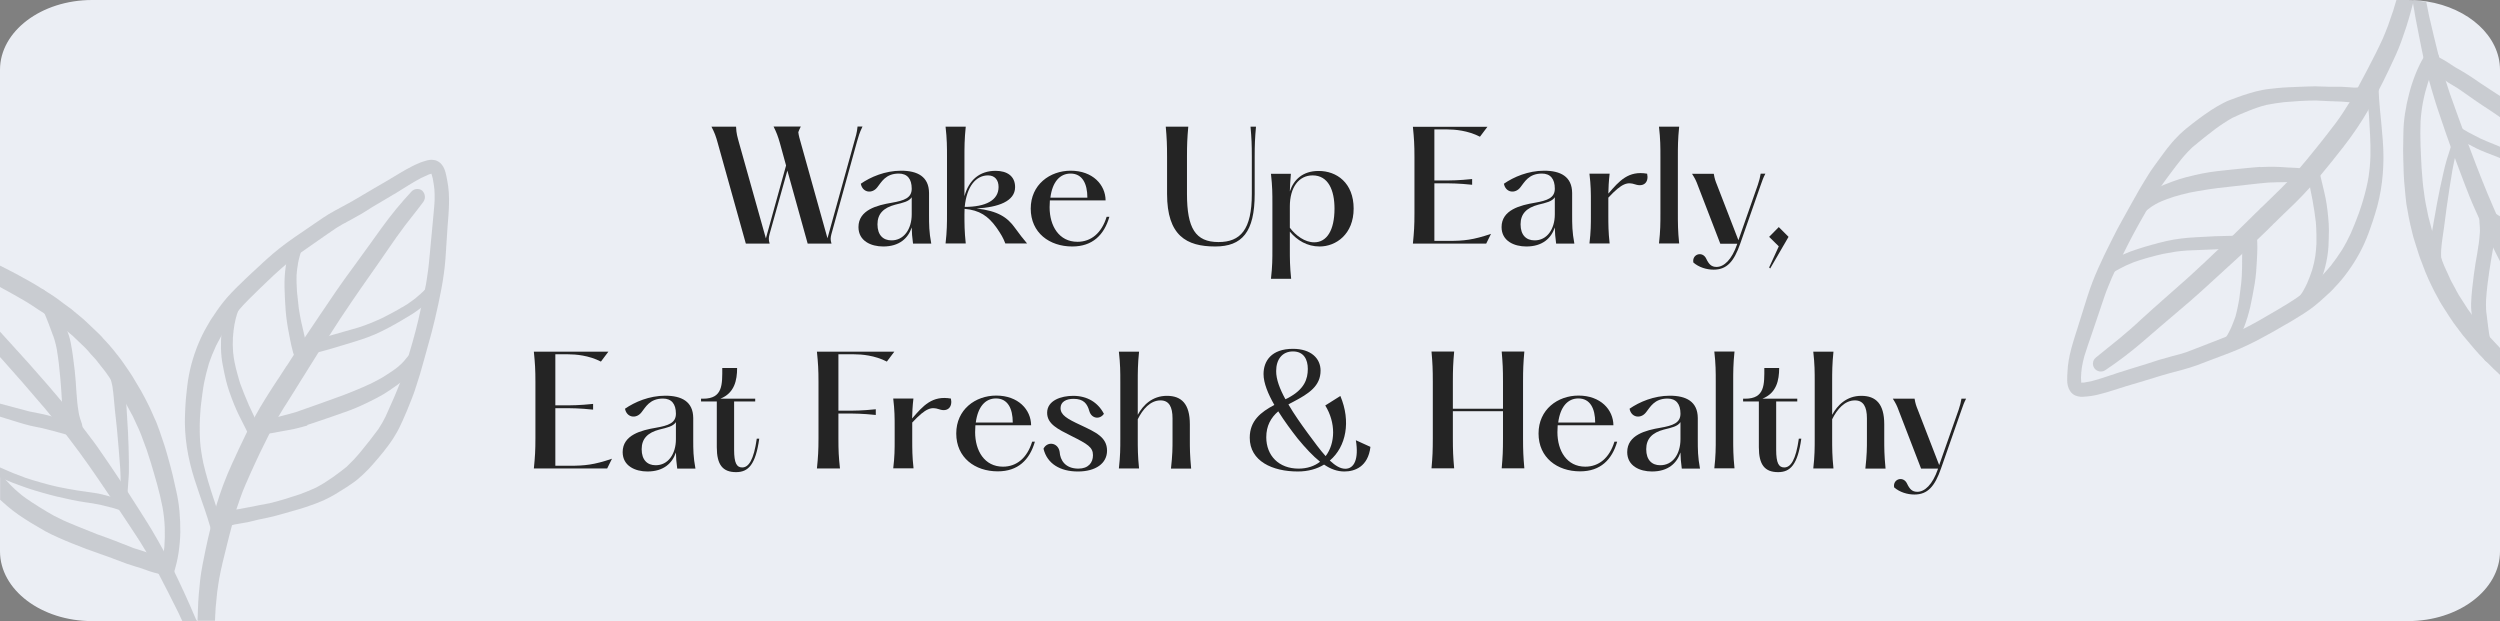 <?xml version="1.0" encoding="utf-8"?>
<!-- Generator: Adobe Illustrator 23.1.0, SVG Export Plug-In . SVG Version: 6.00 Build 0)  -->
<svg version="1.1" id="Layer_1" xmlns="http://www.w3.org/2000/svg" xmlns:xlink="http://www.w3.org/1999/xlink" x="0px" y="0px"
	 viewBox="0 0 1920 477" style="enable-background:new 0 0 1920 477;" xml:space="preserve">
<rect x="0" y="0" width="1920" height="477" fill="#808080" stroke="none"/>
<style type="text/css">
	.st0{fill:#EBEEF4;}
	.st1{opacity:0.17;}
	.st2{fill:#242424;}
</style>
<g>
	<path class="st0" d="M1920,53.6v369.8c0,29.6-31.7,53.6-70.8,53.6H70.8C31.7,477,0,453,0,423.4V53.6C0,24,31.7,0,70.8,0h1778.4
		c1.3,0,2.6,0,3.9,0.1c0.2,0,0.5,0,0.7,0c3.4,0.2,6.7,0.5,9.9,1C1895.9,6.2,1920,27.8,1920,53.6z"/>
</g>
<g class="st1">
	<path class="st2" d="M325.2,154.9c-4.5,6.2-9.4,12-14,18.1c-4.5,6.1-9,12.2-13.2,18.5c-9.1,13.4-18.6,26.5-27.7,39.9
		c-6,8.7-11.7,17.5-17.4,26.4c-2.5,3.8-5,7.6-7.4,11.4c-0.2,0.4-0.5,0.8-0.7,1.1c-4.1,6.6-8.2,13.1-12.3,19.7
		c-0.2,0.3-0.4,0.6-0.6,0.9c0,0,0,0,0,0c-0.8,1.3-1.6,2.6-2.4,3.9c0,0.1-0.1,0.1-0.1,0.2c-0.2,0.3-0.4,0.6-0.6,0.9
		c-0.3,0.5-0.7,1.1-1,1.6c-0.2,0.4-0.4,0.7-0.6,1c-2.1,3.4-4.3,6.8-6.4,10.2c-2.4,3.7-4.7,7.4-6.9,11.2v0c-1.3,2.3-2.6,4.6-3.8,6.9
		c-1,2-2,3.9-3,5.9c-2.6,5.2-5.2,10.4-7.7,15.6c-0.8,1.6-1.6,3.3-2.3,4.9c-3,6.5-6,13-8.8,19.6c-2.6,5.9-4.6,12.1-6.7,18.2
		c-0.1,0.3-0.2,0.6-0.3,0.9c-1.1,3.8-2.1,7.6-3.1,11.4c-1.3,4.7-2.4,9.3-3.6,14c-1.2,4.9-2.4,9.7-3.6,14.6c-1,4.1-1.8,8.2-2.6,12.3
		c-0.5,3.5-1.2,7-1.6,10.5c-0.4,4.1-0.8,8.1-1.2,12.2c-0.2,3.3-0.4,6.5-0.5,9.8h-13.4c0.1-2.8,0.2-5.5,0.3-8.3
		c0.2-7.7,0.9-15.3,1.7-22.8c0.9-7.9,2.6-15.8,4.2-23.6c1.2-5.7,2.5-11.4,3.9-17c0.5-2,0.9-3.9,1.4-5.8c0.9-3.6,1.8-7.2,2.9-10.8
		c3.2-10.9,7.2-21.5,11.9-31.8c3.9-8.6,7.9-17.1,12-25.5c1.5-3.1,3.1-6.1,4.7-9.2c0.3-0.5,0.6-1,0.8-1.5c5.5-10.1,11.7-19.7,18-29.3
		c0.1-0.1,0.1-0.1,0.2-0.2c0.2-0.4,0.5-0.8,0.7-1.1c0,0,0-0.1,0.1-0.1c0.2-0.3,0.4-0.5,0.5-0.8c0.5-0.7,0.9-1.5,1.4-2.2
		c0.2-0.4,0.5-0.8,0.8-1.2c-0.1,0.2-0.2,0.3-0.3,0.5c0.4-0.6,0.8-1.3,1.2-1.9c0.3-0.4,0.5-0.8,0.8-1.2c0.1-0.2,0.2-0.3,0.3-0.5
		c0.3-0.6,0.8-1.2,1.2-1.8c-0.2,0.3-0.4,0.6-0.5,0.9c2-3.1,4-6.3,6-9.4c0.1-0.2,0.2-0.4,0.3-0.6c1.6-2.5,3.3-5.1,4.9-7.6
		c0.7-1,1.3-2.1,2-3.1c0.4-0.6,0.8-1.3,1.2-1.9c3.5-5.3,7.1-10.5,10.6-15.8c8.7-13,17.5-26,26.9-38.6c7.3-9.9,14.4-20,21.6-29.9
		c7-9.7,14.6-18.9,22.7-27.6c2.1-2.2,5.6-2.5,8-0.7C326.5,148.4,327.1,152.2,325.2,154.9z"/>
	<path class="st2" d="M343.5,138.8c-0.8-4.1-1.4-8.8-4-12.1c-1-1.3-2.1-2.3-3.6-3c-1.4-0.8-2.9-0.9-4.5-1c-2.3,0-4.7,0.8-6.8,1.5
		c-1.1,0.3-2.1,0.8-3.1,1.2c-1.6,0.6-3.1,1.4-4.6,2.1c-6.9,3.4-13.3,7.7-19.9,11.5c-6.3,3.7-12.7,7.3-19,11.1
		c-6.7,4.1-13.6,7.8-20.5,11.5c-6.6,3.5-12.6,7.8-18.7,12c-6.4,4.5-13,8.7-19.3,13.4c-3.3,2.4-6.4,5-9.6,7.6
		c-2.8,2.3-5.4,4.8-8.1,7.2c-2.8,2.5-5.5,5.1-8.2,7.6c-2.8,2.6-5.6,5.2-8.3,7.9c-4.9,4.7-9.7,9.5-13.9,14.8c-3.5,4.4-6.5,9-9.6,13.6
		c-1,1.6-1.9,3.3-2.9,5c-1.2,2.2-2.5,4.3-3.5,6.5c-4.7,9.7-8.1,19.7-10.2,30.3c-1.2,6.1-1.8,12.2-2.4,18.3c-0.4,4-0.5,8-0.7,12
		c-0.8,17.1,2.1,34.1,7.3,50.4c2.5,7.7,5.1,15.3,7.8,23c1.6,4.6,3,9.2,4.4,13.9c0.9,3,1.7,6,2.5,9c0.7,2.4,3.3,3.8,5.7,3.1
		c2.4-0.7,3.8-3.3,3.2-5.7c-0.8-2.6-1.5-5.2-2.3-7.8c1.5,0.9,3.4,1.1,5.2,0.4c0.3-0.1,0.6-0.2,0.9-0.3c0.4-0.1,0.8-0.3,1.2-0.4
		c0.7-0.2,1.5-0.4,2.2-0.6c3.5-0.7,7.1-1.1,10.6-1.9c3-0.7,5.9-1.4,8.8-2.1c0.1,0,0.2,0,0.2,0c0,0,0,0,0,0c3.2-0.7,6.5-1.3,9.7-2.1
		c3.3-0.8,6.6-1.8,9.9-2.7c6.3-1.8,12.6-3.5,18.7-5.7c3.4-1.2,6.8-2.4,10.1-3.9c3.2-1.5,6.4-3.1,9.4-4.9c3-1.8,5.9-3.6,8.8-5.5
		c2.8-1.9,5.8-3.8,8.4-6c2.9-2.5,5.7-5,8.3-7.8c2.7-3,5.4-5.9,7.9-9c2.4-2.9,4.9-5.8,7.1-8.9c1.3-1.8,2.7-3.7,3.9-5.6
		c1-1.7,2.1-3.5,3.1-5.2c1-1.7,1.8-3.6,2.7-5.4c0.9-1.7,1.6-3.5,2.4-5.3c1.5-3.3,2.9-6.6,4.2-10c1.4-3.5,2.8-6.9,4-10.4
		c1.4-4.2,2.7-8.3,4-12.5c2.2-7.3,4.1-14.7,6.2-22.1c2-7,3.9-14,5.5-21c3.5-15.1,6.8-30.3,8-45.8c0.6-8.1,1.1-16.2,1.6-24.4
		C344.6,162.9,345.9,150.7,343.5,138.8z M319,254.8c-1.4,5.6-3.1,11.1-4.7,16.6c-0.2,0.7-0.4,1.4-0.6,2.1c-1.6,5.4-3.2,10.9-5,16.3
		c-0.5,1.6-1.1,3.2-1.7,4.8c-1.3,3.5-2.8,6.9-4.2,10.3c-2.1,4.9-4.3,9.7-6.5,14.6c-0.1,0.3-0.2,0.5-0.3,0.7c0-0.1,0.1-0.2,0.1-0.3
		c-0.9,1.7-1.7,3.5-2.7,5.1c-1,1.5-1.9,3.1-2.9,4.7c-4.4,6-9,11.8-13.7,17.5c-1.7,2-3.4,4-5.2,5.9c-1.8,1.9-3.6,3.6-5.4,5.4
		c-3.6,2.9-7.3,5.7-11,8.3c-2.1,1.4-4.1,2.8-6.2,4.1c-2.1,1.3-4.2,2.4-6.3,3.6c-4,1.8-8,3.5-12.1,5c0,0,0,0,0,0
		c-7.8,2.6-15.6,5.1-23.6,7c-5.2,1-10.4,1.9-15.5,3c0.1,0,0.1,0,0.2,0c-0.2,0-0.4,0.1-0.6,0.1c-0.1,0-0.1,0-0.2,0
		c-2.7,0.5-5.3,1-8,1.5c-0.5,0.1-1,0.2-1.5,0.2c-1.2,0.2-2.4,0.4-3.6,0.7c-2.2,0.5-4.3,1.3-6.4,2.1c-1.3,0.5-2.3,1.6-2.8,2.8
		c-0.9-2.8-1.8-5.5-2.7-8.3c-0.4-1.3-0.9-2.6-1.3-4c-3.3-9.9-6.4-19.8-8.7-30c0.1,0.2,0.1,0.5,0.2,0.7c-1.1-5.3-2-10.7-2.4-16.2v0
		c0,0,0-0.1,0-0.1c-0.4-6.1-0.4-12.3-0.1-18.4c0.3-3.6,0.4-7.3,0.9-10.9c0.7-5.4,1.3-10.7,2.3-16c1-4.8,2.2-9.6,3.6-14.3
		c1.6-4.8,3.5-9.5,5.6-14v0c1.3-2.5,2.6-5,4-7.5c0,0,0,0,0,0c0,0,0,0,0,0c0.9-1.6,1.8-3.1,2.7-4.7c1.3-2,2.6-3.9,3.9-5.9
		c2-3,4.2-5.9,6.5-8.8l0,0c0,0,0-0.1,0.1-0.1c4.7-5.5,9.9-10.6,15.2-15.7c3.8-3.7,7.7-7.3,11.5-11c3.2-2.9,6.3-5.8,9.7-8.6
		c0,0,0.1-0.1,0.1-0.1c3.4-2.8,6.9-5.6,10.4-8.3c0,0,0.1,0,0.1-0.1c0,0,0,0,0,0c0.2-0.2,0.5-0.3,0.7-0.5c5.9-4.1,11.8-8.2,17.6-12.3
		c-0.1,0.1-0.2,0.2-0.3,0.2c3.3-2.3,6.6-4.6,9.9-6.8c3.1-2,6.3-3.7,9.5-5.4c3.3-1.8,6.5-3.6,9.7-5.4c2.9-1.7,5.7-3.5,8.5-5.3
		c6.3-3.8,12.7-7.4,18.9-11.2c6.2-3.8,12.3-7.8,18.7-11.2c1.9-0.9,3.8-1.8,5.7-2.6c0.7-0.3,1.5-0.5,2.2-0.7c0,0.1,0,0.1,0.1,0.2
		c0.4,1.2,0.7,2.3,1,3.6c0.5,2.6,0.9,5.3,1.2,7.9c0.2,2.9,0.3,5.9,0.2,8.8c-0.3,5.9-1,11.7-1.5,17.6c-0.5,5.7-1.1,11.4-1.6,17.1
		c-0.4,4.6-0.8,9.1-1.3,13.7c-0.3,2.4-0.5,4.9-0.9,7.3c-0.4,2.7-0.8,5.3-1.2,8c-0.3,1.5-0.6,3-0.9,4.5c-0.9,4.7-1.9,9.4-3,14
		C322.1,242.5,320.6,248.6,319,254.8z"/>
	<path class="st2" d="M226.5,274.9c-2.2-5.9-3.3-12.1-4.5-18.3c-1.2-5.9-2.1-11.9-2.6-17.9c-0.4-6-0.8-12.1-0.9-18.1
		c-0.1-5.7,0.2-11.3,1.1-16.9c0.6-4,1.4-8,2.7-11.8c1-3.3,2.3-6.4,4.5-9.2c1-1.3,2.4-2.1,4.1-2.1c1.8,0,3.5,0.9,4.5,2.5
		c1.8,3,0.2,6.7-2.9,7.6c-0.1,0.2-0.2,0.4-0.3,0.6c0,0,0-0.1,0-0.1c0,0.1-0.1,0.1-0.1,0.2c-0.1,0.1-0.1,0.2-0.2,0.3
		c0-0.1,0.1-0.1,0.1-0.2c-0.6,1.3-1.1,2.7-1.5,4c-0.7,2.3-1.2,4.6-1.7,7c0-0.1,0-0.2,0.1-0.2c-0.5,2.9-0.9,5.7-1.1,8.6
		c0-0.1,0-0.2,0-0.3c0,0.1,0,0.2,0,0.3c0,0.1,0,0.2,0,0.3c0-0.1,0-0.1,0-0.2c-0.2,4.4,0.1,8.8,0.3,13.2c0.4,4.3,0.9,8.5,1.4,12.8
		c0.5,3.7,1.3,7.3,2,10.9c0,0,0-0.1,0-0.1c0,0.1,0,0.1,0,0.2c0,0.2,0.1,0.4,0.1,0.5c0-0.1,0-0.2,0-0.3c0.9,3.8,1.8,7.6,2.6,11.4
		c0.9,4,1.9,8.1,2.5,12.2c0.4,2.6-1.3,5.2-3.8,5.9C230.4,278.6,227.4,277.4,226.5,274.9z"/>
	<path class="st2" d="M192.7,336.8c-1.7-2.7-3-5.7-4.5-8.6c-1.4-2.8-2.9-5.7-4.3-8.5c-3-6-5.5-12.3-7.7-18.7c-1-3-2-6-2.7-9.1
		c-0.9-3.8-1.7-7.6-2.4-11.4c-1.7-8.6-1.7-17.5-0.9-26.2c0.4-4.3,1.2-8.5,2.1-12.7c1-4.2,2.4-8.4,4.7-12.1c1.4-2.2,4.1-3.2,6.5-1.9
		c2.6,1.4,3.2,4.7,1.6,7c-0.1,0.2-0.3,0.4-0.4,0.7c-0.5,0.9-1,1.7-1.4,2.6c-0.4,1-0.8,2-1.2,3.1c-0.8,2.5-1.4,5-1.9,7.6
		c0-0.1,0-0.2,0-0.2c-0.6,3.5-1.1,7-1.3,10.6c-0.2,3.8-0.2,7.5,0.1,11.3c0,0,0,0,0,0c0.3,2.9,0.7,5.8,1.3,8.7
		c-0.1-0.2-0.1-0.4-0.1-0.6c0.6,2.8,1.2,5.6,2,8.3c0.7,2.8,1.6,5.6,2.4,8.3c-0.1-0.2-0.2-0.4-0.2-0.6c2.1,5.7,4.4,11.4,6.8,16.9
		c1.2,2.6,2.5,5.3,3.7,7.9c1.3,2.8,2.3,5.6,3.4,8.4c-0.1-0.2-0.1-0.4-0.2-0.6c0.3,0.8,0.5,1.5,0.8,2.2c0.1,0.2,0.1,0.4,0.2,0.5
		c0.4,1.2,0.8,2.3,1.2,3.5c0.7,1.9-0.5,4.1-2.2,4.9c-0.2,0.1-0.3,0.1-0.5,0.2C195.6,339.1,193.7,338.4,192.7,336.8z"/>
	<path class="st2" d="M248.7,269.4c-5.8,1.5-11.7,3.2-17.6,4.4c-2.5,0.6-5.1-0.8-5.8-3.4c-0.7-2.6,0.9-5.1,3.5-5.8
		c7.9-2.3,15.9-4.4,23.8-6.6c7.8-2.2,15.6-4.5,23.4-6.7c0,0,0,0-0.1,0c2.8-0.9,5.6-1.9,8.3-3c3-1.2,6-2.5,9-3.9c0,0,0,0,0,0
		c3.3-1.7,6.6-3.3,9.8-5.1c1.7-1,3.5-1.9,5.2-3c0.2-0.1,0.3-0.2,0.5-0.3c0,0,0,0,0.1,0c0.2-0.1,0.4-0.2,0.6-0.3
		c1.3-0.8,2.7-1.7,4-2.5c1.8-1.3,3.6-2.6,5.4-3.9c2.7-2.3,5.4-4.5,7.8-7.1c1.6-1.7,4.6-1.5,6.2,0.1c1.7,1.7,1.6,4.5-0.2,6.2
		c-2.6,2.5-5.4,4.8-8.2,7.1c-1,0.8-2,1.5-3.1,2.3c-1.3,0.9-2.5,1.9-3.8,2.7c0.2-0.1,0.3-0.2,0.5-0.3c-0.9,0.5-1.7,1.1-2.6,1.6
		c-0.2,0.1-0.3,0.2-0.5,0.3c-0.2,0.1-0.3,0.2-0.4,0.3c-0.3,0.2-0.6,0.4-0.9,0.5c-0.1,0.1-0.1,0.1-0.2,0.1c-3.3,2.1-6.8,4-10.2,6
		c-3.4,1.9-6.8,3.7-10.3,5.4c-6.8,3.4-14,5.9-21.3,8.1c-4.8,1.5-9.7,2.9-14.5,4.4C254.3,267.9,251.5,268.6,248.7,269.4z"/>
	<path class="st2" d="M235.7,326.9c-3.3,1-6.7,1.8-10,2.6c-3.2,0.7-6.5,1.2-9.8,1.8c0.2,0,0.3-0.1,0.5-0.1c-3.7,0.7-7.3,1.5-11,1.9
		c-2.5,0.2-4.9-1.3-5.5-3.8c-0.6-2.3,0.7-5.1,3-5.9c7.9-2.8,16.3-4.5,24.3-6.9c10-3.4,19.9-7.1,29.8-10.6
		c9.7-3.4,19.2-7.3,28.5-11.6c-0.2,0.1-0.5,0.2-0.7,0.3c1.9-1,3.8-2,5.8-3c1.8-0.9,3.5-2,5.3-3.1c3.4-2.2,6.7-4.3,9.8-6.8
		c1.6-1.4,3.1-2.7,4.5-4.3c0.9-1,1.8-2.1,2.6-3.2c1.7-2.3,4.7-3.2,7.3-1.7c2.8,1.7,3.5,5.5,1.4,8c-6.3,7.8-14.2,13.9-22.5,19.4
		c-3,2-6.1,3.9-9.4,5.6c-3.8,2-7.7,3.9-11.6,5.7c-7,3.3-14.2,5.7-21.4,8.2c-3.5,1.2-7,2.4-10.5,3.6c-3.3,1.1-6.6,2.3-9.9,3.3
		C236,326.8,235.9,326.8,235.7,326.9z"/>
	<path class="st2" d="M135.5,377.7c-1-4.3-2-8.6-2.9-12.9c-0.9-4-2.1-8.1-3.2-12.1c-1.9-7.2-4.2-14.3-6.7-21.3c-0.7-2-1.5-4-2.2-6
		c-0.5-1.4-1.2-2.8-1.8-4.1c-1.6-3.5-3-7.1-4.8-10.5c-1.8-3.5-3.5-7.1-5.5-10.5c-2.2-3.7-4.4-7.4-6.6-11.1c-1-1.7-2.2-3.3-3.3-5
		c-1.4-2-2.8-4.1-4.2-6.1c-2.2-3.2-4.7-6.1-7-9.1c-2.4-3-5-5.9-7.7-8.7c-1.1-1.3-2.3-2.7-3.6-3.9c-1.3-1.3-2.7-2.5-4-3.8
		c-2.7-2.6-5.4-5.2-8.2-7.7c-2.2-1.8-4.3-3.6-6.5-5.4c-1-0.8-1.9-1.7-2.9-2.4c-3.6-2.6-7.2-5.2-10.7-7.9c-3-2.2-6.3-4.2-9.5-6.2
		c0,0,0,0,0,0c-0.3-0.2-0.6-0.4-1-0.6c-0.1-0.1-0.2-0.1-0.3-0.2c-5.9-3.9-12.2-7.3-18.4-10.7c-4.8-2.6-9.6-5.1-14.5-7.5v16.4
		c0.1,0.1,0.2,0.1,0.3,0.2c5.9,3.2,11.7,6.4,17.5,9.8c2.5,1.5,5.1,3,7.6,4.7c2.9,2,5.9,3.9,8.9,5.8c0,0,0.1,0,0.1,0.1
		c1.7,1.3,3.4,2.5,5.1,3.8c1.8,1.4,3.8,2.7,5.6,4.1c2.2,1.9,4.4,3.7,6.6,5.6c0,0,0,0,0,0c1.3,1.1,2.6,2.2,4,3.3
		c3.2,3,6.3,6.1,9.5,9.1c1.6,1.5,3,3.3,4.5,5c1.4,1.5,2.7,3,4.1,4.5c1.4,1.8,2.8,3.6,4.2,5.4c1.2,1.5,2.5,3,3.6,4.6
		c1,1.5,2.1,3,3.1,4.5c0,0,0,0,0,0c0,0,0,0,0,0l0,0c1.4,2.1,2.8,4.1,4.2,6.2c1.1,1.9,2.3,3.8,3.5,5.7c1.1,1.9,2.3,3.6,3.4,5.5
		c0.3,0.6,0.7,1.2,1,1.8c0,0,0,0,0,0c1.7,3.3,3.5,6.5,5.3,9.8c1.5,3.2,2.9,6.3,4.4,9.5c1.2,2.6,2.2,5.4,3.2,8.1c1,2.6,2,5.2,2.9,7.8
		c1.1,3.2,2.1,6.4,3.1,9.6c3.4,11.4,6.9,22.9,9.1,34.6c0.9,5,1.5,10.1,1.7,15.1v-0.2c0,0.1,0,0.3,0,0.4c0-0.1,0-0.2,0-0.3
		c0.2,5.3,0.1,10.5-0.3,15.8c-0.1,0.8-0.2,1.5-0.3,2.3c-0.3,2.1-0.6,4.2-1,6.2c-1.9-0.6-3.8-1.4-5.7-2c0.1,0,0.3,0.1,0.4,0.1
		c-2.3-0.9-4.5-1.9-6.8-2.7c-0.5-0.2-1-0.4-1.5-0.5c-2.9-0.9-5.8-1.9-8.8-2.8c-4.7-1.8-9.3-3.7-14-5.5c-4.5-1.8-9-3.3-13.6-5
		c-0.1,0-0.2-0.1-0.3-0.1c0,0,0,0,0,0c-5.9-2.3-11.6-4.6-17.4-7c-2.8-1.2-5.6-2.3-8.4-3.6c-2.6-1.2-5.2-2.5-7.7-3.8
		c-7.2-4.1-14.2-8.4-21-13.1c0,0,0,0,0,0c-1.4-1-2.8-2-4.1-3.1c-1.5-1.3-2.9-2.5-4.3-3.7c-2.4-2.3-4.8-4.6-7-7.1
		c-0.2-0.2-0.4-0.4-0.6-0.6c-1.3-1.5-2.7-3-4-4.5v20c1.7,1.6,3.5,3.2,5.4,4.8c5.7,4.9,12,9.1,18.4,13c3.5,2.1,7.1,4.2,10.7,6.3
		c3.4,1.9,7,3.5,10.5,5.1c6.9,3.1,13.9,5.8,20.9,8.5c6.8,2.5,13.6,4.8,20.4,7.3c0.1,0,0.3,0.1,0.4,0.2c3.6,1.4,7.1,2.7,10.7,4
		c3.3,1.2,6.8,2.1,10.2,3.2c3.3,1,6.4,2.4,9.7,3.3c1.5,0.5,3.1,0.8,4.6,1.2c0.1,0,0.3,0.1,0.4,0.1c0.5,1.1,1.3,2,2.3,2.7
		c1.5,0.9,3.3,1.1,4.9,0.6c1.9-0.5,3.5-1.9,4-4c0.1-0.5,0.3-1.1,0.4-1.7c0.5-2,1.2-4,1.6-6c0.6-2.5,1.1-5,1.5-7.6
		c0.8-5.4,1.3-10.9,1.4-16.3C138.5,398.1,137.8,387.7,135.5,377.7z"/>
	<path class="st2" d="M151.3,477h-11.3c-1-2.3-2.1-4.6-3.2-6.9c-4.7-9.5-9.5-18.9-14.4-28.3c-0.2-0.4-0.5-0.8-0.7-1.3
		c-2.2-4.2-4.6-8.3-6.9-12.4c-0.7-1.3-1.5-2.6-2.2-3.8c-1.7-2.8-3.4-5.6-5.1-8.4c-5.3-8.2-10.7-16.3-16.1-24.4
		c-2.3-3.5-4.6-7-7-10.4c-1-1.4-1.9-2.8-2.9-4.3c-8.9-13.2-18-26.4-27.7-39c-1.1-1.4-2.1-2.8-3.2-4.2c-3.6-4.7-7.4-9.2-11.1-13.8
		c-2.3-2.8-4.6-5.6-6.8-8.3c0.2,0.2,0.4,0.5,0.5,0.7c-10.3-12.1-20.6-24-31.2-35.8c-0.7-0.8-1.5-1.6-2.2-2.4v-19.5
		c2.4,2.6,4.8,5.2,7.1,7.8c10.3,11.2,20.5,22.6,30.5,34.2c3.4,3.9,6.7,7.8,10,11.8c0,0,0,0,0,0c1.7,2,3.3,3.9,4.9,5.9
		c2.9,3.5,5.7,7,8.6,10.5c0.7,0.8,1.4,1.7,2,2.6c1.9,2.4,3.7,4.9,5.5,7.3c4.3,5.5,8.3,11.2,12.2,17c3.9,5.7,7.8,11.4,11.6,17.2
		c1,1.5,2,3,3,4.5c0.8,1.2,1.6,2.5,2.4,3.7c3.3,5.1,6.6,10.2,9.8,15.3c4,6.3,8.1,12.7,11.8,19.2c1.9,3.4,4,6.8,5.8,10.3
		c0.2,0.4,0.4,0.8,0.6,1.1c1.8,3.5,3.7,7,5.5,10.5c0.9,1.7,1.7,3.4,2.5,5.1c1,2.1,2,4.2,3,6.2c1.7,3.6,3.3,7.2,5,10.7
		c3.1,6.7,6,13.4,8.9,20.2C150.9,476,151.1,476.5,151.3,477z"/>
	<path class="st2" d="M58.3,330.9c-0.5,1.6-1.8,2.8-3.3,3.2c-0.3,0.1-0.6,0.1-0.9,0.2c-0.6,0-1.2,0-1.8-0.2c-0.5-0.1-1-0.3-1.5-0.4
		c-6.3-1.8-12.5-3.5-18.9-5c-2.9-0.6-5.8-1.1-8.7-1.8c-3.3-0.8-6.4-1.7-9.6-2.7c-4.5-1.4-9-2.8-13.6-4.2V310
		c7.6,1.9,15.1,4.1,22.6,6c5.1,1.1,10.3,1.9,15.3,3.3c0.6,0.2,1.1,0.3,1.7,0.5c3.3,1,6.6,2,9.8,3.1c1.8,0.6,3.7,1.3,5.5,1.9
		C57.5,325.8,59,328.2,58.3,330.9z"/>
	<path class="st2" d="M104.1,392.1c-0.4,1.2-1.4,2.2-2.5,2.5c-0.6,0.2-1.3,0.2-2,0c-1.6-0.6-3.2-1.2-4.8-1.8
		c-1.1-0.4-2.2-0.8-3.3-1.2c-1.6-0.5-3.2-1.1-4.8-1.5c-3.3-0.9-6.7-1.6-10-2.5c-0.1,0-0.1,0-0.2,0c-3.5-0.8-7.1-1.3-10.7-1.8
		c-3.6-0.5-7.2-1.2-10.7-1.9c-7.6-1.6-15.1-3.3-22.5-5.5c-1.9-0.6-3.9-1.1-5.8-1.7c-2.2-0.6-4.3-1.4-6.5-2.1
		c-3.8-1.3-7.5-2.7-11.2-4.1c-1.7-0.7-3.4-1.4-5.1-2.1c-1.3-0.6-2.6-1.1-4-1.7V359c1,0.4,1.9,0.8,2.8,1.2c2.6,1.1,5.1,2.3,7.7,3.3
		c3.1,1.2,6.1,2.3,9.2,3.5c0,0,0,0,0,0c0,0,0,0,0,0c4,1.3,8.1,2.6,12.2,3.7c1.9,0.5,3.9,1.1,5.8,1.6c2.2,0.5,4.4,1,6.7,1.6
		c5,1,10.1,2,15.1,2.8c5,0.8,10.1,1.3,15.2,2.2c2.3,0.4,4.6,1,6.8,1.6c1,0.3,1.9,0.5,2.9,0.8c1.5,0.4,3.1,0.8,4.6,1.3
		c1.1,0.3,2.2,0.7,3.2,1.1c1.2,0.5,2.5,1,3.7,1.4c0.5,0.2,1,0.4,1.5,0.6v0c1.5,0.7,3,1.4,4.5,2.1
		C103.7,388.6,104.7,390.3,104.1,392.1z"/>
	<path class="st2" d="M93.4,388.9C93.4,388.8,93.4,388.8,93.4,388.9c-0.2-0.8-0.4-1.4-0.5-2.1c-0.2-0.8-0.3-1.5-0.3-2.3
		c-0.3-2.2-0.2-4.4-0.1-6.6c0-2,0.1-3.9,0.1-5.8c0-2,0-4.1,0-6.1c-0.1-2.2-0.2-4.4-0.3-6.6c0,0,0,0,0,0c-0.7-10.1-1.6-20.1-2.5-30.1
		c-0.5-4.6-1-9.3-1.5-13.9c-0.7-6-0.9-12.1-1.9-18.1c0,0.1,0,0.2,0.1,0.3c0-0.2-0.1-0.4-0.1-0.6c0,0,0,0,0,0c0,0,0,0,0,0
		c-0.4-2.1-0.9-4.1-1.5-6.2c0,0.1,0.1,0.3,0.1,0.4c-0.1-0.2-0.1-0.3-0.2-0.5c0,0,0-0.1,0-0.1c0,0,0,0.1,0,0.1
		c-1-2.9-2.2-5.6-3.4-8.4c0,0,0.1,0.1,0.1,0.1c-1.2-2.5-2.4-5.1-3.6-7.6c-1-2,0.1-4.5,2-5.5c2.1-1.2,4.8-0.4,6,1.7
		c1.3,2.3,2.5,4.6,3.8,6.9c2,3.7,3.5,7.5,4.7,11.5c1.9,6.1,2.2,12.6,2.5,19c0.4,7.8,1,15.6,1.4,23.5c0.4,7.8,0.6,15.6,0.7,23.4
		c0,3.7,0.1,7.5-0.2,11.2c-0.3,4.2-0.6,8.3-0.9,12.5c-0.1,1.7-0.2,3.4-0.2,5.1c0,0.6,0.1,1.2,0.2,1.8c0-0.1,0-0.2,0-0.3
		c0.1,0.7,0.3,1.5,0.5,2.1c0.1,0.3,0.2,0.6,0.2,0.8c0,0.4,0,0.8-0.1,1.1c-0.3,0.8-0.9,1.5-1.8,1.7C94.9,391.8,93.4,390.4,93.4,388.9
		z"/>
	<path class="st2" d="M53.4,333.9c-1.9-1.2-3.1-3.3-3-5.6c0-0.4,0-0.7,0.1-1.1c-0.5-2.1-1-4.1-1.4-6.2c-0.5-2.6-0.8-5.3-1.1-7.9
		c-0.4-3.7-0.6-7.4-0.8-11c-0.3-4-0.5-7.9-0.9-11.9c-0.6-7.4-1.5-14.8-2.7-22.1c-0.5-2.4-1-4.7-1.7-7c-0.4-1.1-0.7-2.3-1.1-3.4
		c0.1,0.2,0.1,0.5,0.2,0.7c-2.4-6.6-4.8-13.1-7.6-19.5c0.1,0.2,0.2,0.4,0.3,0.6c-1.9-3.9-4-7.6-6-11.4c-1-1.8-0.5-4.1,1.2-5.4
		c1.9-1.4,4.4-0.9,5.8,0.9c4.5,5.8,8.5,11.9,11.6,18.6c3,6.6,6.5,13.2,7.9,20.4c1.5,7.3,2.3,14.7,3.2,22.1
		c1.3,10.8,1.1,21.7,3.1,32.4c-0.1-0.3-0.1-0.5-0.2-0.8c0.3,1.7,0.7,3.3,1.2,5c0.4,1.2,0.8,2.4,1.2,3.6c0,0,0,0,0-0.1
		c0.5,1.8,0.9,3.6,0.4,5.4c-0.6,1.8-2,3.5-3.8,4.1c-0.1,0-0.3,0.1-0.4,0.1C56.9,335,55.1,334.9,53.4,333.9z"/>
</g>
<g class="st1">
	<path class="st2" d="M1853.8,0.1c-0.1,0.6-0.3,1.1-0.4,1.7v0c-0.7,2.7-1.5,5.4-2.2,8.2c-2,7.4-4.4,14.6-7,21.8
		c-2.7,7.5-6.2,14.7-9.6,21.9c-2.5,5.3-5.1,10.5-7.8,15.7v0c-0.9,1.8-1.8,3.6-2.7,5.4c-1.7,3.3-3.5,6.6-5.3,9.8
		c-5.6,9.8-12.1,19.2-19,28.1c-5.8,7.4-11.6,14.8-17.7,22c-2.2,2.6-4.4,5.3-6.7,7.8c-0.4,0.4-0.8,0.9-1.2,1.3
		c-7.7,8.6-16,16.5-24.3,24.4c0.2-0.2,0.5-0.5,0.7-0.7c-0.3,0.3-0.6,0.6-0.9,0.9c-0.3,0.3-0.6,0.6-0.9,0.9c0,0-0.1,0-0.1,0.1
		c-0.2,0.2-0.5,0.4-0.7,0.7c-0.6,0.6-1.2,1.2-1.9,1.8c-0.3,0.3-0.7,0.7-1,1c0.2-0.1,0.3-0.3,0.5-0.4c-0.5,0.5-1.1,1-1.6,1.5
		c-0.4,0.3-0.7,0.7-1,1c-0.1,0.1-0.3,0.3-0.4,0.4c-0.5,0.5-1,1-1.5,1.5c-2.5,2.4-4.9,4.7-7.4,7.1c-0.2,0.2-0.3,0.3-0.5,0.5
		c-2.2,2.1-4.4,4.2-6.6,6.2c-0.9,0.8-1.8,1.7-2.7,2.5c-0.5,0.5-1.1,1-1.6,1.5c-4.6,4.3-9.3,8.6-14,12.8
		c-11.5,10.6-23.1,21.3-35.1,31.3c-9.4,7.9-18.7,16-28,24c-9.1,7.8-18.6,15-28.5,21.6c-2.5,1.6-6,1.1-7.9-1.2
		c-2.2-2.5-1.8-6.4,0.7-8.5c5.8-4.9,11.9-9.5,17.8-14.4c5.8-4.8,11.6-9.8,17.1-15c11.9-10.9,24.2-21.5,36.3-32.3
		c7.8-7.1,15.5-14.3,23.1-21.6c3.3-3.1,6.6-6.3,9.9-9.4c0.3-0.3,0.7-0.6,1-1c5.6-5.4,11.1-10.8,16.6-16.3c0.2-0.3,0.5-0.5,0.8-0.8
		l0,0c1.1-1.1,2.2-2.1,3.3-3.2c0,0,0.1-0.1,0.1-0.2c0.2-0.3,0.5-0.5,0.8-0.7c0.4-0.5,0.9-0.9,1.4-1.3c0.3-0.3,0.6-0.6,0.9-0.9
		c2.9-2.8,5.8-5.7,8.7-8.5c3.1-3,6.3-6.1,9.3-9.3c1.8-1.9,3.6-3.8,5.3-5.8c1.4-1.7,2.9-3.3,4.3-5c3.8-4.4,7.5-8.9,11.1-13.4
		c1.1-1.4,2.2-2.8,3.4-4.2c0,0,0,0,0.1-0.1c4.5-5.6,8.8-11.3,13.2-17c3.9-5.2,7.3-10.7,10.7-16.1c0.2-0.3,0.3-0.5,0.5-0.8
		c1.9-3.4,3.8-6.9,5.7-10.3c2.3-4.2,4.6-8.5,6.8-12.8c2.3-4.5,4.6-8.9,6.9-13.4c1.9-3.7,3.6-7.5,5.4-11.3c1.3-3.3,2.8-6.5,4-9.9
		c1.3-3.9,2.7-7.7,4-11.6c0.8-2.8,1.7-5.5,2.5-8.3h9.3c1.3,0,2.6,0,3.9,0.1C1853.3,0.1,1853.6,0.1,1853.8,0.1z"/>
	<path class="st2" d="M1830,108.1c-0.6-8.1-1.4-16.1-2.2-24.2c-0.5-4.8-0.8-9.7-1-14.5v0c-0.1-3.1-0.3-6.2-0.3-9.3
		c-0.1-2.5-2.3-4.5-4.8-4.4c-2.5,0.1-4.5,2.3-4.4,4.8c0.1,2.7,0.3,5.4,0.4,8.1c-1.3-1.2-3.1-1.8-5-1.6c-0.3,0-0.6,0.1-1,0.1
		c-0.4,0-0.8,0.1-1.3,0.1c-0.8,0-1.5,0.1-2.3,0.1c-3.6-0.2-7.2-0.6-10.8-0.7c-3,0-6.1,0-9.1,0c0.2,0,0.3,0,0.5,0c-0.2,0-0.5,0-0.7,0
		h0c-3.3-0.1-6.6-0.2-9.9-0.3c-3.4,0-6.9,0.2-10.3,0.3c-6.5,0.3-13.1,0.4-19.5,1.1c-3.6,0.4-7.2,0.7-10.7,1.4
		c-3.5,0.7-6.9,1.5-10.3,2.6c-3.3,1-6.6,2.1-9.8,3.3c-3.2,1.2-6.6,2.3-9.6,3.9c-3.4,1.8-6.7,3.6-9.8,5.7c-3.3,2.2-6.6,4.5-9.8,6.9
		c-3,2.3-6.1,4.6-9,7c-1.7,1.5-3.5,2.9-5.1,4.5c-1.4,1.4-2.8,2.9-4.2,4.3c-1.4,1.4-2.6,3.1-3.9,4.6c-1.3,1.5-2.4,3-3.6,4.6
		c-2.2,2.9-4.3,5.8-6.4,8.7c-2.1,3-4.4,6-6.3,9.2c-2.3,3.7-4.6,7.4-6.8,11.2c-3.8,6.6-7.5,13.4-11.2,20c-3.6,6.3-7,12.7-10.2,19.2
		c-7,13.9-13.7,27.8-18.4,42.7c-2.5,7.8-4.9,15.5-7.3,23.3c-3.6,11.5-7.7,23-8.1,35.1c-0.2,4.1-0.7,8.8,1.1,12.7
		c0.7,1.5,1.5,2.7,2.8,3.8c1.2,1.1,2.6,1.6,4.2,2c2.2,0.6,4.7,0.3,6.9,0.1c1.1-0.1,2.2-0.3,3.3-0.4c1.7-0.2,3.3-0.6,5-1
		c7.5-1.7,14.7-4.4,22.1-6.6c7-2.1,14.1-4.1,21-6.3c7.5-2.4,15-4.4,22.6-6.4c7.2-1.9,14.1-4.6,21-7.3c7.3-2.8,14.7-5.4,21.9-8.5
		c3.8-1.6,7.4-3.4,11.1-5.2c3.3-1.6,6.4-3.4,9.6-5.1c3.3-1.7,6.5-3.6,9.8-5.5c3.3-1.9,6.6-3.8,9.9-5.7c5.8-3.5,11.6-7,17-11.2
		c4.4-3.5,8.4-7.2,12.5-11c1.4-1.3,2.7-2.8,4-4.2c1.7-1.8,3.4-3.6,5-5.6c6.8-8.3,12.5-17.3,17-27.1c2.6-5.6,4.6-11.4,6.6-17.3
		c1.3-3.8,2.4-7.7,3.5-11.5C1830.1,142.3,1831.3,125.1,1830,108.1z M1820.5,119.6c0-0.1,0-0.2,0-0.3c-0.1,5.4-0.6,10.8-1.4,16.2
		c0,0,0,0.1,0,0.1c0,0,0,0,0,0c0,0,0,0.1,0,0.1c0,0,0,0,0,0v0c-1,6-2.5,12-4.2,17.9c-1.1,3.5-2.1,7-3.4,10.4c-1.9,5-3.8,10.1-6,15
		c-2.1,4.5-4.3,8.8-6.9,13c-2.7,4.3-5.6,8.3-8.7,12.3c-1.8,2.2-3.8,4.3-5.7,6.4c0,0,0,0,0,0c-1.2,1.3-2.5,2.6-3.7,4
		c-1.7,1.6-3.4,3.2-5.1,4.8c-2.7,2.5-5.5,4.8-8.4,7c0,0-0.1,0-0.1,0.1c-5.9,4.3-12.1,8-18.4,11.7c-4.6,2.7-9.2,5.3-13.8,8
		c-3.8,2.1-7.5,4.2-11.4,6.1c-0.1,0-0.1,0.1-0.2,0.1c-4,2-8,3.8-12,5.6c0.1,0,0.3-0.1,0.4-0.2c-0.2,0.1-0.4,0.1-0.5,0.2c0,0,0,0,0,0
		c-0.3,0.1-0.5,0.2-0.8,0.3c-6.6,2.6-13.1,5.1-19.7,7.7c-3.7,1.5-7.5,2.9-11.2,4.3c-3.4,1.2-7,2.1-10.5,3c-3.6,1-7.1,2-10.7,3
		c-3.2,1-6.4,2.1-9.5,3.1c-7,2.2-14,4.2-21,6.5c-6.9,2.3-13.8,4.7-20.8,6.6c-2,0.4-4,0.8-6.1,1.2c-0.8,0.1-1.5,0.1-2.3,0.1
		c0-0.1,0-0.1,0-0.2c-0.1-1.2-0.2-2.4-0.2-3.7c0.1-2.7,0.3-5.3,0.7-7.9c0.5-2.9,1.1-5.8,1.9-8.6c1.7-5.6,3.7-11.2,5.6-16.7
		c1.9-5.4,3.7-10.9,5.5-16.3c1.4-4.3,2.9-8.7,4.4-13c0.8-2.3,1.6-4.6,2.6-6.9c1-2.5,2.1-5,3.1-7.5c0.6-1.4,1.3-2.8,1.9-4.1v0
		c2-4.3,4.1-8.6,6.2-12.9c2.8-5.7,5.7-11.4,8.7-17c2.7-5.1,5.6-10.1,8.4-15c0.4-0.7,0.7-1.3,1.1-2c2.8-5,5.8-9.9,8.7-14.9
		c-0.1,0.1-0.1,0.3-0.2,0.4c0.9-1.5,1.9-3,2.9-4.5c2.1-3.1,4.3-6,6.5-9c3.2-4.3,6.4-8.5,9.7-12.6c0,0,0,0,0,0
		c0.2-0.2,0.3-0.4,0.5-0.6c-0.1,0.2-0.2,0.3-0.4,0.5c1.3-1.5,2.6-3.1,4-4.5c1.3-1.3,2.6-2.6,3.9-3.9c5.7-4.8,11.5-9.4,17.4-13.9
		c2.1-1.5,4.3-3.1,6.5-4.5c2.1-1.4,4.3-2.7,6.5-4c4.4-2.1,8.9-4,13.4-5.8c-0.3,0.1-0.5,0.2-0.7,0.3c2.3-0.9,4.6-1.8,7-2.6
		c2.3-0.8,4.6-1.4,7-2c4.3-0.8,8.6-1.5,12.9-2c8.2-0.7,16.3-1.3,24.6-1.3c5.3,0.2,10.5,0.6,15.8,0.7c0.1,0,0.3,0,0.4,0h0.1
		c2.8,0.1,5.5,0.2,8.2,0.5c0.5,0,1,0.1,1.5,0.1c1.2,0.1,2.5,0.2,3.7,0.2c2.3,0,4.5-0.2,6.8-0.5c1.4-0.2,2.6-1,3.4-2.1
		c0.2,2.9,0.4,5.8,0.6,8.7c0.1,1.4,0.2,2.8,0.4,4.1C1820,99,1820.7,109.3,1820.5,119.6z"/>
	<path class="st2" d="M1733.2,181.1c0.8,6.2,0.4,12.6,0.1,18.8c-0.3,6-0.7,12.1-1.7,18c-1,6-2.1,11.9-3.4,17.8
		c-1.3,5.5-2.9,10.9-5,16.2c-1.5,3.7-3.3,7.4-5.3,10.8c-1.8,3-3.8,5.7-6.5,7.9c-1.3,1-2.9,1.5-4.5,1.1c-1.8-0.4-3.2-1.7-3.8-3.4
		c-1.1-3.3,1.4-6.5,4.6-6.7c0.2-0.2,0.3-0.4,0.5-0.5c0,0,0,0.1-0.1,0.1c0-0.1,0.1-0.1,0.1-0.2c0.1-0.1,0.2-0.2,0.2-0.3
		c0,0-0.1,0.1-0.1,0.1c0.9-1.2,1.6-2.3,2.4-3.6c1.2-2.1,2.2-4.2,3.2-6.4c0,0.1-0.1,0.1-0.1,0.2c1.1-2.7,2.2-5.4,3.1-8.1
		c0,0.1,0,0.2-0.1,0.3c0-0.1,0.1-0.2,0.1-0.3c0-0.1,0.1-0.2,0.1-0.3c0,0.1,0,0.1-0.1,0.2c1.2-4.2,2-8.6,2.8-12.9
		c0.6-4.3,1.1-8.5,1.6-12.8c0.4-3.7,0.5-7.4,0.6-11.1c0,0,0,0.1,0,0.1c0-0.1,0-0.1,0-0.2c0-0.2,0-0.4,0-0.5c0,0.1,0,0.2,0,0.3
		c0-3.9,0.1-7.8,0.1-11.7c0-4.1,0-8.3,0.4-12.5c0.2-2.7,2.5-4.8,5.1-4.9C1730.2,176.6,1732.9,178.4,1733.2,181.1z"/>
	<path class="st2" d="M1780.4,128.7c1,3.1,1.6,6.3,2.4,9.4c0.7,3.1,1.5,6.2,2.2,9.3c1.6,6.5,2.5,13.2,3.1,19.9
		c0.3,3.1,0.5,6.3,0.5,9.5c0,3.9-0.2,7.7-0.3,11.6c-0.4,8.7-2.4,17.4-5.3,25.6c-1.4,4.1-3.1,8-5,11.9c-1.9,3.9-4.3,7.6-7.4,10.7
		c-1.9,1.8-4.8,2.1-6.8,0.3c-2.2-2-2-5.3,0.1-7.2c0.2-0.2,0.4-0.4,0.6-0.5c0.7-0.7,1.3-1.4,2-2.2c0.6-0.9,1.3-1.8,1.9-2.8
		c1.3-2.2,2.5-4.5,3.6-6.9c0,0.1-0.1,0.1-0.1,0.2c1.4-3.3,2.7-6.6,3.8-10c1.1-3.6,1.9-7.3,2.5-11.1c0,0,0,0,0,0
		c0.4-2.9,0.6-5.9,0.8-8.8c0,0.2,0,0.4,0,0.6c0-2.8,0.1-5.7,0-8.5c0-2.9-0.2-5.8-0.4-8.7c0,0.2,0,0.4,0.1,0.7
		c-0.7-6-1.6-12.1-2.7-18.1c-0.5-2.8-1.2-5.7-1.7-8.6c-0.6-3-1-6-1.3-9c0,0.2,0,0.4,0.1,0.6c-0.1-0.8-0.2-1.6-0.3-2.4
		c0-0.2,0-0.4-0.1-0.6c-0.1-1.2-0.3-2.5-0.4-3.7c-0.2-2,1.4-3.9,3.3-4.2c0.2,0,0.4-0.1,0.5-0.1
		C1778.1,125.8,1779.8,126.9,1780.4,128.7z"/>
	<path class="st2" d="M1710.2,181.2c6-0.1,12.1-0.4,18.1-0.2c2.6,0,4.8,2,4.8,4.7c0,2.6-2.1,4.8-4.7,4.8c-8.2,0.4-16.4,0.6-24.6,0.9
		c-8.1,0.3-16.2,0.7-24.3,1c0,0,0,0,0.1,0c-3,0.2-5.9,0.5-8.8,0.9c-3.2,0.5-6.4,1.1-9.6,1.7c0,0,0,0,0,0c-3.6,0.8-7.2,1.7-10.7,2.7
		c-1.9,0.6-3.9,1-5.8,1.7c-0.2,0.1-0.4,0.1-0.6,0.2c0,0,0,0-0.1,0c-0.2,0.1-0.4,0.2-0.6,0.2c-1.5,0.5-3,1-4.5,1.5
		c-2,0.9-4.1,1.7-6.1,2.6c-3.2,1.6-6.3,3.1-9.3,5c-2,1.3-4.8,0.4-6-1.6c-1.2-2.1-0.5-4.8,1.6-6c3.1-1.8,6.4-3.4,9.6-5
		c1.1-0.6,2.4-1,3.5-1.5c1.5-0.6,2.9-1.2,4.4-1.8c-0.2,0.1-0.4,0.1-0.5,0.2c1-0.3,1.9-0.6,2.9-1c0.2-0.1,0.4-0.1,0.6-0.2
		c0.2,0,0.3-0.1,0.5-0.2c0.3-0.1,0.6-0.2,1-0.3c0.1,0,0.2-0.1,0.2-0.1c3.7-1.3,7.5-2.3,11.3-3.4c3.7-1.1,7.5-2,11.3-2.9
		c7.4-1.7,15-2.5,22.6-2.9c5-0.3,10.1-0.6,15.2-0.8C1704.5,181.4,1707.3,181.3,1710.2,181.2z"/>
	<path class="st2" d="M1736.3,128.3c3.5-0.2,6.9-0.2,10.4-0.2c3.3,0,6.7,0.3,10,0.5c-0.2,0-0.3,0-0.5,0c3.7,0.2,7.5,0.2,11.1,0.7
		c2.5,0.4,4.4,2.4,4.5,4.9c0.1,2.4-1.8,4.8-4.3,5c-8.4,0.9-16.9,0.6-25.3,1c-10.5,0.9-21,2.3-31.5,3.4c-10.2,1-20.3,2.6-30.4,4.6
		c0.2,0,0.5-0.1,0.8-0.1c-2.1,0.5-4.2,1-6.3,1.5c-2,0.5-3.9,1.2-5.9,1.7c-3.8,1.3-7.5,2.6-11.1,4.3c-1.9,1-3.6,1.9-5.4,3.1
		c-1.1,0.8-2.2,1.6-3.3,2.5c-2.2,1.8-5.4,2-7.5-0.1c-2.3-2.3-2.1-6.2,0.5-8.1c8-6.1,17.1-10.2,26.4-13.6c3.4-1.2,6.9-2.4,10.4-3.3
		c4.2-1.1,8.4-2,12.6-2.9c7.5-1.5,15.2-2.2,22.8-3c3.7-0.4,7.4-0.7,11-1.1c3.5-0.3,7-0.7,10.4-0.9
		C1736,128.4,1736.1,128.3,1736.3,128.3z"/>
	<path class="st2" d="M1920,90V73.7c-4.9-3.2-9.8-6.3-14.7-9.6c-3.3-2.3-6.5-4.5-9.8-6.6c-3-1.9-6.1-3.7-9.1-5.4
		c-3-1.7-5.7-3.8-8.6-5.5c-1.4-0.8-2.8-1.5-4.2-2.3c-0.1-0.1-0.2-0.1-0.3-0.2c-0.2-1.1-0.7-2.3-1.6-3.1c-1.2-1.2-3-1.8-4.6-1.7
		c-2,0.1-3.9,1.1-4.8,3c-0.3,0.5-0.5,1-0.8,1.5c-1,1.8-2.1,3.6-3,5.5c-1.2,2.3-2.2,4.7-3.2,7.1c-2,5.1-3.8,10.3-5.1,15.6
		c-2.6,9.9-4.3,20.1-4.4,30.4c-0.1,4.4-0.1,8.8-0.2,13.2c0,4.2,0.2,8.3,0.3,12.5c0.1,7.4,0.7,14.8,1.5,22.2c0.2,2.1,0.5,4.3,0.7,6.4
		c0.2,1.5,0.5,3,0.8,4.4c0.7,3.8,1.3,7.6,2.2,11.3c1,3.8,1.7,7.7,2.9,11.5c1.3,4.1,2.6,8.2,3.9,12.3c0.6,1.9,1.4,3.8,2.1,5.6
		c0.9,2.3,1.8,4.6,2.6,6.9c1.4,3.6,3.1,7,4.7,10.5c1.6,3.5,3.5,6.9,5.4,10.3c0.8,1.5,1.6,3.2,2.6,4.6c1,1.5,2,3.1,3,4.7
		c2,3.1,4,6.3,6.2,9.4c1.7,2.3,3.4,4.5,5.1,6.8c0.8,1,1.5,2.1,2.3,3c2.9,3.4,5.7,6.8,8.6,10.2c2.4,2.9,5.1,5.6,7.8,8.3c0,0,0,0,0,0
		c0.3,0.3,0.5,0.5,0.8,0.8c0.1,0.1,0.2,0.2,0.3,0.3c3.5,3.6,7.2,7.2,10.9,10.6v-20.7c-0.2-0.2-0.4-0.5-0.7-0.7
		c-2.4-2.6-4.8-5.2-7.3-7.8c0,0,0,0-0.1-0.1c0,0,0,0,0,0c-1.4-1.6-2.7-3.3-4.1-4.9c-1.5-1.8-3.1-3.5-4.5-5.3
		c-1.7-2.3-3.4-4.6-5.1-6.9c-1-1.4-2.1-2.8-3.1-4.2c-2.4-3.7-4.8-7.4-7.1-11.1c-1.2-1.9-2.1-3.9-3.2-5.9c-1-1.8-1.9-3.6-2.9-5.3
		c-0.9-2.1-1.9-4.1-2.8-6.2c-0.8-1.8-1.7-3.5-2.4-5.3c-0.7-1.7-1.3-3.4-2-5.1c0,0,0,0,0-0.1l0,0c-0.9-2.3-1.8-4.7-2.7-7
		c-0.7-2.1-1.3-4.2-2-6.3c-0.7-2.1-1.4-4.1-2-6.2c-0.2-0.7-0.3-1.4-0.5-2c0,0,0,0,0,0c-0.9-3.6-1.9-7.1-2.8-10.7
		c-0.7-3.4-1.4-6.8-2.1-10.3c-0.6-2.8-0.9-5.7-1.3-8.6c-0.4-2.8-0.8-5.5-1-8.2c-0.3-3.4-0.6-6.7-0.8-10c-0.6-11.9-1.3-23.9-0.8-35.8
		c0.3-5.1,0.9-10.2,1.9-15.3c1-5.1,2.3-10.1,3.9-15.1c0.3-0.7,0.5-1.4,0.8-2.2c0.8-2,1.6-3.9,2.4-5.8c1.7,1,3.4,2.2,5.1,3.3
		c-0.1-0.1-0.2-0.1-0.3-0.2c2,1.4,4,2.9,6,4.2c0.4,0.3,0.9,0.6,1.3,0.9c2.6,1.6,5.2,3.2,7.9,4.8c4.2,2.8,8.2,5.8,12.3,8.6
		c4,2.8,8,5.4,12,8c-0.1-0.1-0.2-0.2-0.4-0.3c0.2,0.2,0.5,0.3,0.7,0.5C1915.1,86.5,1917.5,88.3,1920,90z"/>
	<path class="st2" d="M1920,169.8v30.8c-1.7-3.4-3.5-6.7-5.1-10.1c0,0,0,0,0,0c-1.2-2.3-2.3-4.6-3.4-6.9c-2-4.1-3.9-8.1-5.9-12.2
		c-0.5-1-0.9-2-1.4-3c0,0,0,0,0,0c-1.3-2.8-2.4-5.6-3.7-8.3c-2.9-6.4-5.4-12.9-7.9-19.4c-2.5-6.5-4.9-12.9-7.3-19.4
		c-0.6-1.7-1.2-3.4-1.9-5c-0.5-1.4-1-2.8-1.5-4.2c-2.1-5.7-4-11.4-6-17.2c-2.4-7.1-4.9-14.2-7-21.4c-1.1-3.8-2.3-7.6-3.3-11.4
		c-0.1-0.4-0.2-0.8-0.3-1.3c-0.9-3.8-1.9-7.7-2.9-11.5c-0.4-1.8-0.9-3.7-1.3-5.5c-0.5-2.3-0.9-4.5-1.4-6.7
		c-0.8-3.9-1.6-7.7-2.3-11.6c-1.5-7.2-2.8-14.5-4-21.7c-0.1-0.6-0.2-1.2-0.3-1.9v0c-0.1-0.6-0.2-1.1-0.3-1.7c0.2,0,0.5,0,0.7,0
		c3.4,0.2,6.7,0.7,9.9,1.3c0.1,0.5,0.2,1,0.3,1.5c0.6,3,1.2,6.1,1.8,9.1c2.4,10.3,4.8,20.6,7.4,30.8c0.1,0.5,0.2,0.9,0.4,1.4
		c1.2,4.6,2.5,9.1,3.8,13.7c0.4,1.4,0.8,2.8,1.3,4.3c1,3.1,2,6.2,3,9.3c3.2,9.2,6.6,18.3,9.9,27.5c1.4,3.9,2.9,7.8,4.4,11.8
		c0.6,1.6,1.2,3.2,1.8,4.8c5.6,15,11.4,29.8,17.8,44.4c0.7,1.6,1.4,3.2,2.1,4.8C1918.5,166.5,1919.2,168.1,1920,169.8z"/>
	<path class="st2" d="M1920,166.1v11.6c-1.2-0.7-2.4-1.4-3.5-2.2c-1.7-1-3.3-2.1-4.9-3.2c-2.2-1.4-3.1-4.2-1.8-6.6
		c0.8-1.5,2.4-2.3,3.9-2.4c0.3,0,0.6,0,0.9,0.1h0c0.6,0.1,1.2,0.3,1.7,0.5c0.5,0.3,0.9,0.5,1.4,0.8
		C1918.5,165.3,1919.2,165.7,1920,166.1z"/>
	<path class="st2" d="M1915.2,110.7c1.6,0.6,3.2,1.3,4.8,2v8.7c-0.3-0.1-0.6-0.3-0.9-0.4c-4.7-2-9.6-3.6-14.3-5.7
		c-2.1-0.9-4.2-2-6.3-3.1c-0.9-0.5-1.8-1-2.7-1.4c-1.4-0.8-2.8-1.5-4.2-2.3c-1-0.6-1.9-1.2-2.9-1.8c-1.1-0.7-2.2-1.5-3.2-2.3
		c-0.5-0.3-0.9-0.6-1.3-1v0c-1.3-1-2.6-2-3.9-3.1c-1.4-1.2-1.9-3.1-0.9-4.7c0.6-1.1,1.8-1.8,3.1-1.8c0.6,0,1.3,0.1,1.9,0.5
		c1.4,0.9,2.8,1.9,4.2,2.9c1,0.6,1.9,1.3,2.9,1.9c1.4,0.9,2.9,1.8,4.4,2.6c3.1,1.6,6.2,3.2,9.3,4.8c0,0,0,0,0,0
		C1908.5,108,1911.9,109.4,1915.2,110.7z"/>
	<path class="st2" d="M1889.2,101.3C1889.2,101.3,1889.2,101.3,1889.2,101.3c0,0.8,0,1.5,0,2.2c0,0.8-0.1,1.6-0.2,2.3
		c-0.3,2.2-0.9,4.4-1.4,6.5c-0.5,1.9-1,3.7-1.4,5.6c-0.5,2-1,4-1.4,6c-0.4,2.1-0.8,4.3-1.3,6.5c0,0,0,0,0,0
		c-1.7,10-3.2,19.9-4.6,29.9c-0.6,4.6-1.2,9.2-1.8,13.8c-0.8,6-1.9,12-2.3,18.1c0-0.1,0-0.2,0-0.3c0,0.2,0,0.4,0,0.6c0,0,0,0,0,0
		c0,0,0,0,0,0c-0.1,2.1-0.1,4.2,0.1,6.4c0-0.1,0-0.3,0-0.4c0,0.2,0,0.4,0.1,0.5c0,0,0,0.1,0,0.1c0,0,0-0.1,0-0.1c0.3,3,0.8,6,1.4,9
		c0-0.1,0-0.1,0-0.2c0.6,2.8,1.2,5.5,1.7,8.3c0.5,2.2-1.2,4.3-3.2,4.9c-2.3,0.7-4.8-0.7-5.4-3.1c-0.7-2.5-1.4-5.1-2-7.6
		c-1.1-4-1.7-8.2-1.9-12.3c-0.4-6.4,0.8-12.8,2-19.1c1.4-7.7,2.7-15.4,4.1-23.1c1.5-7.7,3-15.3,4.8-22.9c0.8-3.6,1.7-7.3,2.8-10.9
		c1.2-4,2.5-8,3.8-11.9c0.5-1.6,1-3.2,1.4-4.9c0.1-0.6,0.2-1.2,0.3-1.8c0,0.1,0,0.2,0,0.3c0.1-0.7,0.1-1.5,0-2.2c0-0.3,0-0.6,0-0.9
		c0-0.4,0.1-0.8,0.3-1.1c0.5-0.7,1.2-1.2,2.1-1.2C1888.4,98.1,1889.5,99.7,1889.2,101.3z"/>
	<path class="st2" d="M1915.2,164c1.6,1.6,2.2,4,1.6,6.1c-0.1,0.3-0.2,0.7-0.4,1c0,2.1,0,4.3-0.1,6.4c-0.2,2.7-0.5,5.3-0.8,7.9
		c-0.4,3.6-1.2,7.3-1.8,10.9c-0.7,3.9-1.3,7.8-1.9,11.8c-1.1,7.3-2,14.7-2.5,22.2c-0.1,2.4-0.1,4.8,0,7.2c0.1,1.2,0.2,2.4,0.3,3.6
		c0-0.3,0-0.5,0-0.7c0.8,6.9,1.6,13.9,2.9,20.8c0-0.2-0.1-0.4-0.1-0.6c1,4.2,2.1,8.3,3.2,12.5c0.5,2-0.5,4.1-2.4,4.9
		c-2.1,0.9-4.5-0.2-5.5-2.2c-3.1-6.7-5.5-13.6-6.9-20.8c-1.4-7.1-3.2-14.4-3-21.7c0.2-7.5,1.2-14.9,2.1-22.3
		c1.3-10.8,4-21.4,4.6-32.3c0,0.3,0,0.5,0,0.8c0.1-1.7,0.1-3.4,0-5.1c-0.1-1.3-0.2-2.5-0.3-3.8c0,0,0,0,0,0.1
		c-0.1-1.8-0.1-3.7,0.9-5.3c1-1.6,2.7-2.9,4.6-3.1c0.1,0,0.3,0,0.4,0C1912.1,162.1,1913.8,162.7,1915.2,164z"/>
</g>
<g>
	<g>
		<path class="st2" d="M638.5,179.9c-0.7,2.8-0.8,4.3,0.1,7.2h-18.3l-15.6-56.1L591,179.9c-0.7,2.8-0.8,4.3,0.1,7.2h-18.3l-21.5-77
			c-1.5-5.6-2.6-8.4-4.9-12.8h18.9c0.2,5.4,1,7.6,2.4,12.8l20.5,73l15.5-56l-4.7-17.1c-1.6-5.6-2.7-8.4-4.9-12.8H615
			c-0.8,1.7-1.5,3-1.9,4.3c0.3,2.8,1,4.9,2,8.5l20.4,73l20.5-73.9c1.2-4.3,2.1-6.8,2.6-11.9h3.8c-2.6,5.3-3,7.6-4.3,11.8
			L638.5,179.9z"/>
		<path class="st2" d="M701.2,187c-0.7-4.9-0.9-8.3-1-12.3c-2.8,8.3-9.5,14.6-21.9,14.6c-9.3,0-19-4.2-19-14.9
			c0-13.2,14.4-16.8,25.6-18.7c9.7-1.7,15.3-3.7,15.3-10.8c0-7.5-3.4-11.6-9.9-11.6c-10.3,0-13.4,6.7-16.5,10.5
			c-4,5.3-11.4,4.2-12.7-2.7c7.5-5.2,18.7-10,30.9-10c12.6,0,21.4,4.5,21.5,17.1v16.2c0,8.1,0,13.6,1.7,22.7H701.2z M700.2,164.6
			v-13.1c-2.2,3.3-6.6,4.2-12.7,5.7c-9.1,2.4-13.6,7.1-13.6,15.1c0,8.3,4.4,12.3,10.7,12.3C694.1,184.7,700.2,176,700.2,164.6z"/>
		<path class="st2" d="M788.8,187h-16.7c-1.7-4.4-3-6.7-6.8-12.2c-6.4-8.9-13-13.4-24.5-14.4c-0.1,1.3-0.1,2.8-0.1,4.3
			c0,7.1,0,13,1,22.3h-15.5c1.1-9.7,1.1-15.7,1.1-23.1v-43.5c0-7.4,0-13.5-1.1-23.1h15.5c-1,9.7-1,15.7-1,23.1v30.3
			c3.4-12.5,11.7-19.5,23.9-19.5c8.8,0,15,4,15,12.5c0,10.9-13,15.5-29.6,16.4c16.3,1.9,23.6,6.7,29.4,14.8
			C783.4,180.4,785.6,183.2,788.8,187z M740.9,158.9c16,0,26-5,26-15.3c0-5.4-2.9-8.9-8.1-8.9C749.5,134.7,742.4,143.2,740.9,158.9z
			"/>
		<path class="st2" d="M852,166.5c-4,13.9-12.9,22.8-28.5,22.8c-17.5,0-31.9-10.5-31.9-29.1c0-18.4,14.7-29.1,30.7-29.1
			c16.9,0,26.7,10.8,26.8,22.8h-42.8c-0.1,1.7-0.2,3.4-0.2,5.3c0,14.3,7.2,26.5,21.4,26.5c10.3,0,18.5-6.5,22.4-19.2H852z
			 M806.7,151.8h28.4c0-10.8-3.9-18.5-12.9-18.5C814,133.3,808.2,139.7,806.7,151.8z"/>
		<path class="st2" d="M912.6,97.3c-0.8,9-1,13.8-1,23.1v28.5c0,26.4,6.5,37,24.2,37c16.9,0,25.6-9.5,25.6-37v-28.5
			c0-9.3-0.2-14.1-1-23.1h4.2c-0.8,9-1,13.8-1,23.1v28.5c0,29.4-9.8,40.4-30.3,40.4c-22.1,0-37-8.3-37-40.4v-28.5
			c0-9.3-0.2-14.1-1-23.1H912.6z"/>
		<path class="st2" d="M1039.6,160.2c0,19.7-13.6,29.1-26.1,29.1c-9.6,0-17.3-4.7-22.9-11.4v13.5c0,7.4,0,13,1,22.7h-15.5
			c1.1-9.6,1.1-15.3,1.1-22.7v-35.2c0-7.4,0-12.9-1.1-22.7h15.3c-0.4,4.5-0.7,9.2-0.8,13.5c3-9.1,10-15.7,22-15.7
			C1026.6,131.2,1039.6,140.5,1039.6,160.2z M1024.9,160.2c0-14-4.7-25.5-16.8-25.5c-10.7,0-17.5,9.3-17.5,23.8v16.4
			c4.6,6.1,11.6,11.2,18.7,11.2C1019,186.1,1024.9,176.9,1024.9,160.2z"/>
		<path class="st2" d="M1142.4,97.3l-5.8,7.7c-9.3-4.8-19.4-5.6-25.1-5.6h-9.9v39.2h6.6c5.9,0,12,0,22.4-1.1v4.4
			c-10.4-1.1-16.5-1.1-22.4-1.1h-6.6v44.2h11.1c11.4,0,18.6-0.7,32.4-5.4l-3.7,7.5h-56.3c0.9-9,1.2-13.8,1.2-23.1v-43.5
			c0-9.3-0.3-14.1-1.2-23.1H1142.4z"/>
		<path class="st2" d="M1195.1,187c-0.7-4.9-0.9-8.3-1-12.3c-2.8,8.3-9.5,14.6-21.9,14.6c-9.3,0-19-4.2-19-14.9
			c0-13.2,14.4-16.8,25.6-18.7c9.6-1.7,15.3-3.7,15.3-10.8c0-7.5-3.4-11.6-9.9-11.6c-10.3,0-13.4,6.7-16.5,10.5
			c-4,5.3-11.4,4.2-12.7-2.7c7.5-5.2,18.7-10,30.9-10c12.6,0,21.4,4.5,21.5,17.1v16.2c0,8.1,0,13.6,1.7,22.7H1195.1z M1194.1,164.6
			v-13.1c-2.2,3.3-6.6,4.2-12.7,5.7c-9.1,2.4-13.6,7.1-13.6,15.1c0,8.3,4.4,12.3,10.7,12.3C1188.1,184.7,1194.1,176,1194.1,164.6z"
			/>
		<path class="st2" d="M1255.8,141.6c-5.8-1.9-9.9-1.3-20.6,10.2v3.7v9.5c0,7.4,0,12.9,1,22h-15.5c1.1-9.1,1.1-14.6,1.1-22v-9.5
			c0-7.4,0-13-1.1-22.1h15.5c-0.7,6.1-0.9,10.7-1,15.3c8.5-9.9,15.5-17.8,29.8-15.3C1266.4,139.7,1262.7,143.9,1255.8,141.6z"/>
		<path class="st2" d="M1289.6,97.3c-1,9.7-1,15.7-1,23.1v43.5c0,7.4,0,13.5,1,23.1h-15.5c1.1-9.7,1.1-15.7,1.1-23.1v-43.5
			c0-7.4,0-13.5-1.1-23.1H1289.6z"/>
		<path class="st2" d="M1355.8,133.4c-1.7,3.3-2.2,4.8-3.6,8.8l-15.7,44.9c-4.8,13.8-10.3,20-20.4,20c-5.4,0-11.4-1.8-15.6-5.5
			c-1.2-6.4,7-9.1,9.9-2.9c2,4.2,3.9,6.3,7.9,6.3c5.7,0,11.7-5.5,15.8-17.4l0.1-0.4h-13l-17.3-44.9c-1.2-3.3-2.1-5.2-4.4-8.8h16.7
			c0.6,3.7,1.2,5.4,2.5,8.6l16.4,42.4L1350,142c1.3-3.8,1.6-5.4,2.2-8.6H1355.8z"/>
		<path class="st2" d="M1358.7,181.9l7.4-7.5l7.5,7.5l-14.1,24.3l-0.8-0.8l7.4-16.2L1358.7,181.9z"/>
	</g>
	<g>
		<path class="st2" d="M467.3,270l-5.8,7.7c-9.3-4.8-19.4-5.6-25.1-5.6h-9.9v39.2h6.6c5.9,0,12,0,22.4-1.1v4.4
			c-10.4-1.1-16.5-1.1-22.4-1.1h-6.6v44.2h11.1c11.4,0,18.6-0.7,32.4-5.4l-3.7,7.5H410c0.9-9,1.2-13.8,1.2-23.1v-43.5
			c0-9.3-0.3-14.1-1.2-23.1H467.3z"/>
		<path class="st2" d="M520.1,359.8c-0.7-4.9-0.9-8.3-1-12.3c-2.8,8.3-9.5,14.6-21.9,14.6c-9.3,0-19-4.2-19-14.9
			c0-13.2,14.4-16.8,25.6-18.7c9.7-1.7,15.3-3.7,15.3-10.8c0-7.5-3.4-11.6-9.9-11.6c-10.3,0-13.4,6.7-16.5,10.5
			c-4,5.3-11.4,4.2-12.7-2.7c7.5-5.2,18.7-10,30.9-10c12.6,0,21.4,4.5,21.5,17.1v16.2c0,8.1,0,13.6,1.7,22.7H520.1z M519.1,337.3
			v-13.1c-2.2,3.3-6.6,4.2-12.7,5.7c-9.1,2.4-13.6,7.1-13.6,15.1c0,8.3,4.4,12.3,10.7,12.3C513,357.4,519.1,348.8,519.1,337.3z"/>
		<path class="st2" d="M583.1,336.9c-2.8,20-8.4,25.7-17.8,25.7c-10.3,0-14.8-5.7-14.8-19.1v-35.2h-12.1v-2.1h1.6
			c15.3,0,14.7-11.1,14.7-23.6h11.4c0,9.4-2,19.3-12.9,23.6H580v2.1h-16.2v37.1c0,10.3,2,13.6,6.2,13.6c5,0,8.9-5.8,11.2-22.1H583.1
			z"/>
		<path class="st2" d="M686.9,270l-5.8,7.7c-9.3-4.8-19.4-5.6-25.1-5.6h-12.1v43.3h6.3c5.9,0,12,0,22.4-1.1v4.4
			c-10.4-1.1-16.5-1.1-22.4-1.1h-6.3v19.1c0,9.3,0.2,14.1,1.2,23.1h-17.7c0.9-9,1.2-13.8,1.2-23.1v-43.5c0-9.3-0.3-14.1-1.2-23.1
			H686.9z"/>
		<path class="st2" d="M721.2,314.3c-5.8-1.9-9.9-1.3-20.6,10.2v3.7v9.5c0,7.4,0,12.9,1,22H686c1.1-9.1,1.1-14.6,1.1-22v-9.5
			c0-7.4,0-13-1.1-22.1h15.5c-0.7,6.1-0.9,10.7-1,15.3c8.5-9.9,15.5-17.8,29.8-15.3C731.7,312.4,728,316.7,721.2,314.3z"/>
		<path class="st2" d="M794.8,339.2c-4,13.9-12.9,22.8-28.5,22.8c-17.5,0-31.9-10.5-31.9-29.1c0-18.4,14.7-29.1,30.7-29.1
			c16.9,0,26.7,10.8,26.8,22.8h-42.8c-0.1,1.7-0.2,3.4-0.2,5.3c0,14.3,7.2,26.5,21.4,26.5c10.3,0,18.5-6.5,22.4-19.2H794.8z
			 M749.4,324.5h28.4c0-10.8-3.9-18.5-12.9-18.5C756.7,306,751,312.4,749.4,324.5z"/>
		<path class="st2" d="M813.8,347c0.4,6.5,4.4,12.9,14.4,12.9c7.7,0,11.2-4.6,11.2-10.3c0-6.1-4-8.5-16.6-14.8
			c-10.3-5.2-18.6-9.1-18.6-17.8c0-9.5,10.8-13,20-13c11,0,19.1,5.2,23.6,13.8c-3.1,4.6-9.5,3.8-11.2-2.1c-1.6-5.7-4.4-9.4-12.1-9.4
			c-5.9,0-10,2.4-10,7.1c0,5.3,4.9,8.2,15.5,13.1c11.4,5.4,20.2,9.2,20.2,19.6c0,9.7-8.6,16-22.4,16c-13.5,0-23.6-5.9-26.4-17.5
			C804.3,338.7,812.6,339.8,813.8,347z"/>
		<path class="st2" d="M900.5,337.1v-15.8c0-9-2.8-13.8-9.2-13.8c-7.9,0-13.7,6.8-17.5,14.5v14.7c0,7.4,0,13.5,1,23.1h-15.5
			c1.1-9.7,1.1-15.7,1.1-23.1v-43.5c0-7.4,0-13.5-1.1-23.1h15.5c-1,9.7-1,15.7-1,23.1v25.4c4-7.4,11.1-14.6,22.4-14.6
			c11.2,0,17.6,6.2,17.6,21.8v11.4c0,7.4,0,11.8,1,22.7h-15.5C900.5,348.9,900.5,344.5,900.5,337.1z"/>
		<path class="st2" d="M1052.5,343.2c-1.8,15.3-12.1,18.9-20,18.9c-5.4,0-10.5-1.8-15.6-5.3c-5.6,3.4-12.3,5.3-20.2,5.3
			c-19.4,0-36.9-7.9-36.9-25.9c0-13.1,8.5-19.7,18.9-25.2c-4.8-8.4-8.3-16.8-8.3-23.7c0-9.9,5.9-19.4,22.6-19.4
			c13.9,0,21.2,7.4,21.2,16.7c0,11.9-9,17.7-21,24c-1.3,0.7-2.6,1.3-3.7,2c4.5,7.7,10.1,15.6,15.1,22.4c4.9,6.6,9.3,12.7,13.5,17.3
			c7.5-9.9,7.9-25.6-0.3-38.9l11.6-7.3c8.2,19.5,4.5,38.9-8.1,49.6c4.2,3.9,8,6.3,11.9,6.3c6.7,0,10.5-7.2,8.1-21.9L1052.5,343.2z
			 M1013.8,354.6c-5.5-4.4-11.1-10.4-17.2-17.8c-4.8-6.1-10.2-13.4-14.9-20.9c-5.7,4.9-9.2,11.2-9.2,19.9c0,14.1,9.6,24.1,24.8,24.1
			C1004,359.9,1009.7,357.9,1013.8,354.6z M987.2,306.6c0.7-0.2,1.2-0.6,1.9-0.9c12.8-6.7,15.3-14.7,15.3-22.4
			c0-7.2-3.1-13.4-11.4-13.4c-8.3,0-12.9,6.2-12.9,15C980,291.2,982.9,298.8,987.2,306.6z"/>
		<path class="st2" d="M1169.7,336.6c0,9.3,0.2,14.1,1,23.1h-17.4c0.8-9,1-13.8,1-23.1v-20.8h-38.5v20.8c0,9.3,0.2,14.1,1,23.1
			h-17.4c0.8-9,1-13.8,1-23.1v-43.5c0-9.3-0.2-14.1-1-23.1h17.4c-0.8,9-1,13.8-1,23.1v20.8h38.5v-20.8c0-9.3-0.2-14.1-1-23.1h17.4
			c-0.8,9-1,13.8-1,23.1V336.6z"/>
		<path class="st2" d="M1242,339.2c-4,13.9-12.9,22.8-28.5,22.8c-17.5,0-31.9-10.5-31.9-29.1c0-18.4,14.7-29.1,30.7-29.1
			c16.9,0,26.7,10.8,26.8,22.8h-42.8c-0.1,1.7-0.2,3.4-0.2,5.3c0,14.3,7.2,26.5,21.4,26.5c10.3,0,18.5-6.5,22.4-19.2H1242z
			 M1196.7,324.5h28.4c0-10.8-3.9-18.5-12.9-18.5C1204,306,1198.3,312.4,1196.7,324.5z"/>
		<path class="st2" d="M1291.6,359.8c-0.7-4.9-0.9-8.3-1-12.3c-2.8,8.3-9.5,14.6-21.9,14.6c-9.3,0-19-4.2-19-14.9
			c0-13.2,14.4-16.8,25.6-18.7c9.6-1.7,15.3-3.7,15.3-10.8c0-7.5-3.4-11.6-9.9-11.6c-10.3,0-13.4,6.7-16.5,10.5
			c-4,5.3-11.4,4.2-12.7-2.7c7.5-5.2,18.7-10,30.9-10c12.6,0,21.4,4.5,21.5,17.1v16.2c0,8.1,0,13.6,1.7,22.7H1291.6z M1290.6,337.3
			v-13.1c-2.2,3.3-6.6,4.2-12.7,5.7c-9.1,2.4-13.6,7.1-13.6,15.1c0,8.3,4.4,12.3,10.7,12.3C1284.6,357.4,1290.6,348.8,1290.6,337.3z
			"/>
		<path class="st2" d="M1332.1,270c-1,9.7-1,15.7-1,23.1v43.5c0,7.4,0,13.5,1,23.1h-15.5c1.1-9.7,1.1-15.7,1.1-23.1v-43.5
			c0-7.4,0-13.5-1.1-23.1H1332.1z"/>
		<path class="st2" d="M1383.4,336.9c-2.8,20-8.4,25.7-17.8,25.7c-10.3,0-14.8-5.7-14.8-19.1v-35.2h-12.1v-2.1h1.6
			c15.3,0,14.7-11.1,14.7-23.6h11.4c0,9.4-2,19.3-12.9,23.6h26.8v2.1h-16.2v37.1c0,10.3,2,13.6,6.2,13.6c5,0,8.9-5.8,11.2-22.1
			H1383.4z"/>
		<path class="st2" d="M1433.8,337.1v-15.8c0-9-2.8-13.8-9.2-13.8c-7.9,0-13.7,6.8-17.5,14.5v14.7c0,7.4,0,13.5,1,23.1h-15.5
			c1.1-9.7,1.1-15.7,1.1-23.1v-43.5c0-7.4,0-13.5-1.1-23.1h15.5c-1,9.7-1,15.7-1,23.1v25.4c4-7.4,11.1-14.6,22.4-14.6
			c11.2,0,17.6,6.2,17.6,21.8v11.4c0,7.4,0,11.8,1,22.7h-15.5C1433.8,348.9,1433.8,344.5,1433.8,337.1z"/>
		<path class="st2" d="M1510,306.1c-1.7,3.3-2.2,4.8-3.6,8.8l-15.7,44.9c-4.8,13.8-10.3,20-20.4,20c-5.4,0-11.4-1.8-15.6-5.5
			c-1.2-6.4,7-9.1,9.9-2.9c2,4.2,3.9,6.3,7.9,6.3c5.7,0,11.7-5.5,15.8-17.4l0.1-0.4h-13l-17.3-44.9c-1.2-3.3-2.1-5.2-4.4-8.8h16.7
			c0.6,3.7,1.2,5.4,2.5,8.6l16.4,42.4l14.9-42.4c1.3-3.8,1.6-5.4,2.2-8.6H1510z"/>
	</g>
</g>
</svg>
